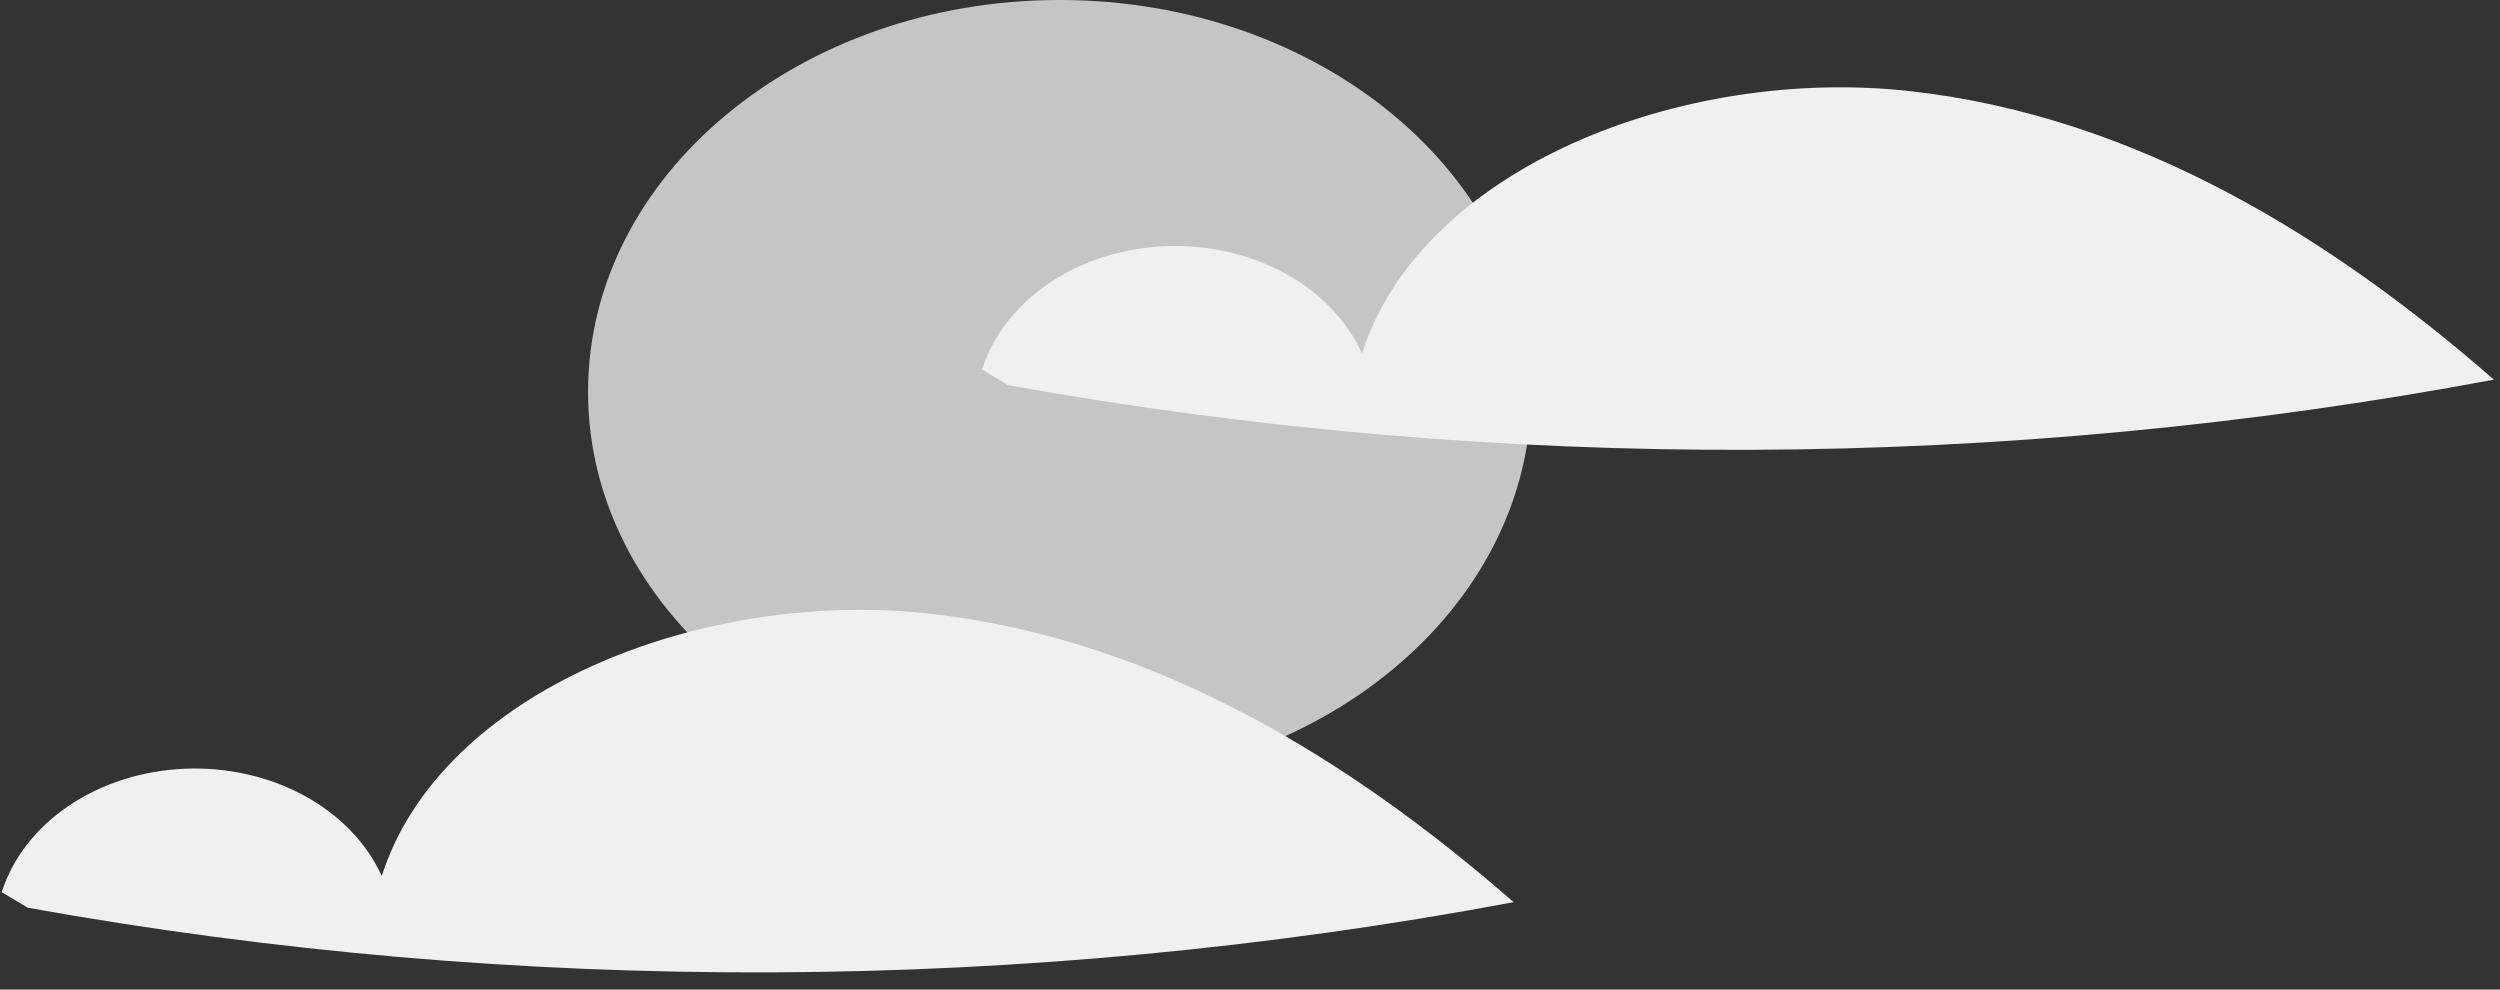 <svg width="144" height="57" viewBox="0 0 144 57" fill="none" xmlns="http://www.w3.org/2000/svg">
<rect x="0" y="0" width="144" height="57" fill="#333333" stroke="none"/>
<g clip-path="url(#clip0_1_157)">
<path d="M61.037 45.148C76.04 45.148 88.203 35.041 88.203 22.574C88.203 10.107 76.04 0 61.037 0C46.034 0 33.871 10.107 33.871 22.574C33.871 35.041 46.034 45.148 61.037 45.148Z" fill="#c5c5c5"/>
<path d="M110.061 5.254C96.895 3.775 81.865 9.689 78.452 20.358C77.592 18.461 76.029 16.84 73.988 15.73C71.947 14.62 69.534 14.077 67.097 14.181C64.661 14.285 62.328 15.03 60.434 16.308C58.54 17.586 57.185 19.331 56.563 21.291L58.07 22.188C86.284 27.258 115.49 27.149 143.648 21.867C134.49 13.869 123.227 6.733 110.061 5.254Z" fill="#F0F0F0"/>
<path d="M53.599 35.352C40.433 33.874 25.402 39.787 21.989 50.456C21.129 48.559 19.566 46.939 17.525 45.828C15.484 44.718 13.071 44.176 10.634 44.279C8.198 44.383 5.865 45.128 3.971 46.406C2.077 47.684 0.722 49.43 0.1 51.39L1.607 52.287C29.822 57.357 59.028 57.247 87.185 51.965C78.027 43.968 66.764 36.831 53.599 35.352Z" fill="#F0F0F0"/>
</g>
<defs>
<clipPath id="clip0_1_157">
<rect width="144" height="80" fill="white"/>
</clipPath>
</defs>
</svg>
